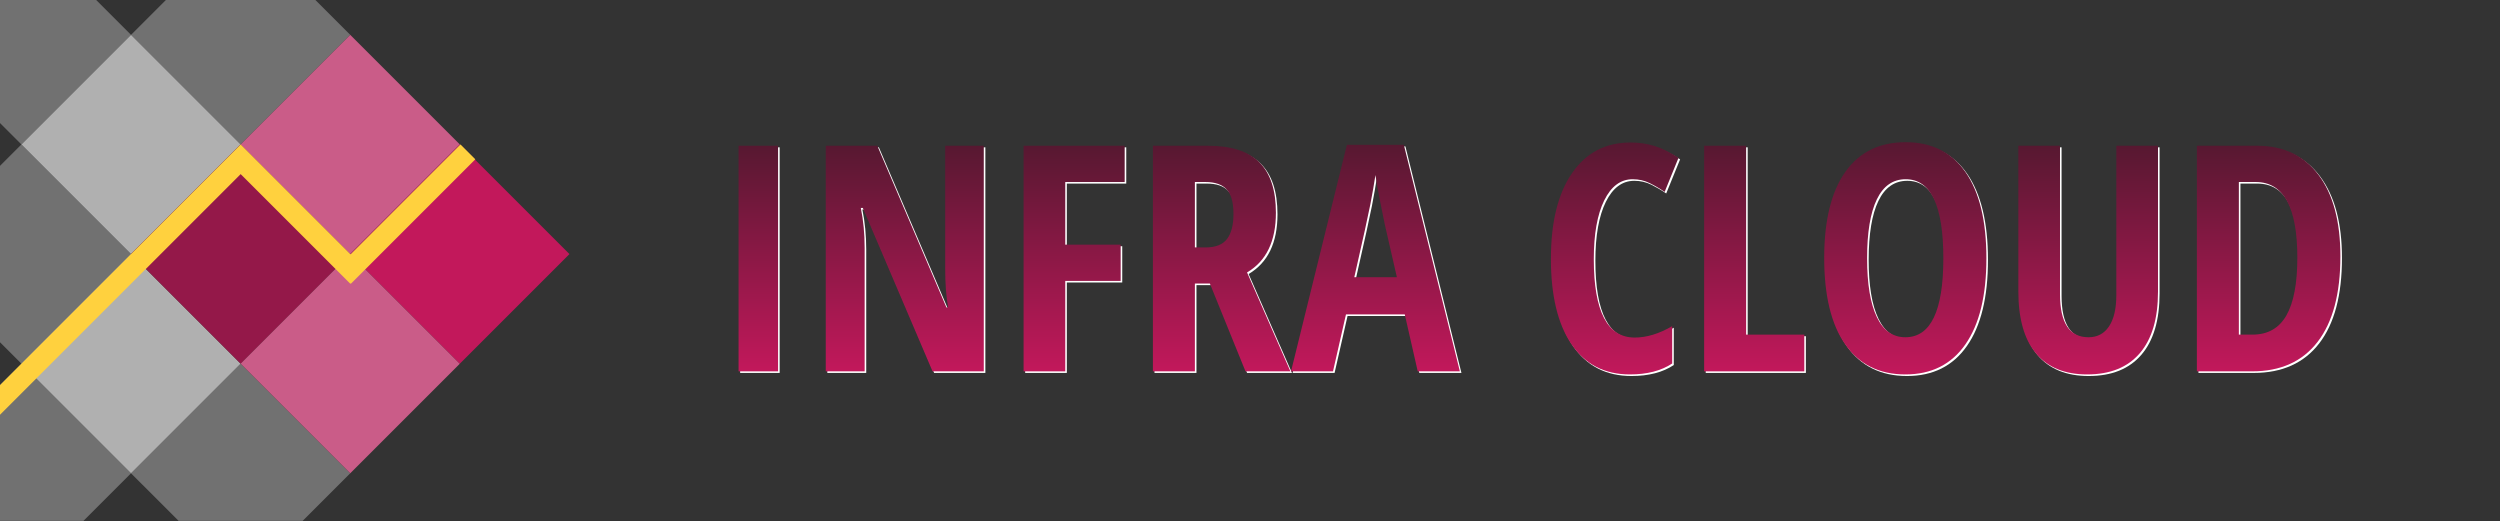 <?xml version="1.0" encoding="UTF-8" standalone="no"?>
<!DOCTYPE svg PUBLIC "-//W3C//DTD SVG 1.1//EN" "http://www.w3.org/Graphics/SVG/1.1/DTD/svg11.dtd">
<svg width="100%" height="100%" viewBox="0 0 1582.055 330" version="1.1" xmlns="http://www.w3.org/2000/svg" xmlns:xlink="http://www.w3.org/1999/xlink" xml:space="preserve" xmlns:serif="http://www.serif.com/" style="fill-rule:evenodd;clip-rule:evenodd;stroke-linejoin:round;stroke-miterlimit:2;">
    <rect x="0" y="0" width="1582.055" height="330" fill="#333333" stroke="none"/>
    <path d="M82.912,22.056l-69.362,69.362l69.362,69.363l69.363,-69.363l-69.363,-69.362Z" style="fill:rgb(176,176,176);"/>
    <path d="M82.912,160.781l-69.362,69.363l69.362,69.363l69.363,-69.363l-69.363,-69.363Z" style="fill:rgb(176,176,176);"/>
    <path d="M199.583,0l-94.615,0l-22.056,22.056l69.363,69.362l69.363,-69.362l-22.055,-22.056Z" style="fill:rgb(176,176,176);fill-opacity:0.5;"/>
    <path d="M113.02,329.614l78.511,0l30.107,-30.107l-69.363,-69.363l-69.363,69.363l30.108,30.107Z" style="fill:rgb(176,176,176);fill-opacity:0.5;"/>
    <path d="M0,0l0,77.869l13.55,13.549l69.362,-69.362l-22.055,-22.056l-60.857,-0Z" style="fill:rgb(176,176,176);fill-opacity:0.5;"/>
    <path d="M13.55,368.87l-1.598,-1.597l3.195,-0l-1.597,1.597Zm-13.55,-125.176l0,85.92l52.805,0l30.107,-30.107l-69.362,-69.363l-13.55,13.55Z" style="fill:rgb(176,176,176);fill-opacity:0.5;"/>
    <path d="M0,104.968l0,111.627l13.55,13.549l69.362,-69.363l-69.362,-69.363l-13.55,13.55Z" style="fill:rgb(176,176,176);fill-opacity:0.5;"/>
    <path d="M152.275,91.418l-69.363,69.363l69.363,69.363l69.363,-69.363l-69.363,-69.363Z" style="fill:#941849;"/>
    <path d="M221.638,22.056l-69.363,69.362l69.363,69.363l69.363,-69.363l-69.363,-69.362Z" style="fill:#CA5C88;"/>
    <path d="M221.638,160.781l-69.363,69.363l69.363,69.363l69.363,-69.363l-69.363,-69.363Z" style="fill:#CA5C88;"/>
    <path d="M291.001,91.418l-69.363,69.363l69.363,69.363l69.363,-69.363l-69.363,-69.363Z" style="fill:#C2185B;"/>
    <path d="M152.291,110.184l-152.291,152.291l0,-18.781l152.275,-152.276l0.016,0.016l0.016,-0.016l69.543,69.544l69.544,-69.544l9.391,9.391l-78.723,78.722l-0.212,-0.212l-0.212,0.212l-69.347,-69.347Z" style="fill:rgb(255,209,62);"/>
    <path d="M493.38 236L468.38 236L468.38 93.23L493.38 93.23L493.38 236Z" fill="#FFFFFF"/><path d="M623.56 93.23L623.56 236L591.14 236L547.00 132.58L545.73 132.58Q548.17 144.40 548.17 157.97L548.17 157.97L548.17 236L523.56 236L523.56 93.23L556.18 93.23L599.93 195.57L601 195.57Q599.14 185.32 599.14 171.16L599.14 171.16L599.14 93.23L623.56 93.23Z" fill="#FFFFFF"/><path d="M675.12 178.77L675.12 236L648.75 236L648.75 93.23L712.72 93.23L712.72 116.18L675.12 116.18L675.12 155.82L710.18 155.82L710.18 178.77L675.12 178.77Z" fill="#FFFFFF"/><path d="M766.63 180.43L757.15 180.43L757.15 236L730.59 236L730.59 93.23L765.36 93.23Q787.43 93.23 797.92 103.68Q808.42 114.13 808.42 135.61L808.42 135.61Q808.42 162.66 790.16 173.40L790.16 173.40L817.60 236L789.18 236L766.63 180.43ZM757.15 116.18L757.15 157.58L763.99 157.58Q773.36 157.58 777.46 152.26Q781.57 146.94 781.57 136.39L781.57 136.39Q781.57 125.45 777.22 120.81Q772.88 116.18 763.79 116.18L763.79 116.18L757.15 116.18Z" fill="#FFFFFF"/><path d="M924.83 236L898.17 236L889.96 199.96L852.76 199.96L844.55 236L817.99 236L853.34 92.64L889.38 92.64L924.83 236ZM858.03 176.43L884.98 176.43L877.37 143.23Q876.68 140.20 874.29 128.04Q871.90 115.88 871.41 111.78L871.41 111.78Q870.14 120.18 868.19 130.29Q866.23 140.39 858.03 176.43L858.03 176.43Z" fill="#FFFFFF"/><path d="" fill="#FFFFFF"/><path d="M1034.20 114.42L1034.20 114.42Q1022.78 114.42 1016.19 127.80Q1009.59 141.18 1009.59 165.00L1009.59 165.00Q1009.59 214.61 1035.47 214.61L1035.47 214.61Q1046.80 214.61 1059.20 207.39L1059.20 207.39L1059.20 231.02Q1048.75 237.95 1032.45 237.95L1032.45 237.95Q1008.32 237.95 995.38 218.76Q982.45 199.57 982.45 164.81L982.45 164.81Q982.45 130.04 995.78 110.61Q1009.11 91.18 1032.84 91.18L1032.84 91.18Q1040.65 91.18 1047.83 93.32Q1055.00 95.47 1063.21 100.84L1063.21 100.84L1054.42 122.43Q1050.02 119.40 1045.04 116.91Q1040.06 114.42 1034.20 114.42Z" fill="#FFFFFF"/><path d="M1142.80 236L1079.42 236L1079.42 93.23L1105.98 93.23L1105.98 212.76L1142.80 212.76L1142.80 236Z" fill="#FFFFFF"/><path d="M1258.03 164.42L1258.03 164.42Q1258.03 199.87 1244.75 218.91Q1231.47 237.95 1206.76 237.95L1206.76 237.95Q1181.96 237.95 1168.68 218.96Q1155.39 199.96 1155.39 164.22L1155.39 164.22Q1155.39 128.77 1168.68 109.88Q1181.96 90.98 1206.96 90.98L1206.96 90.98Q1231.66 90.98 1244.85 109.97Q1258.03 128.97 1258.03 164.42ZM1182.54 164.42L1182.54 164.42Q1182.54 188.83 1188.70 201.63Q1194.85 214.42 1206.76 214.42L1206.76 214.42Q1230.79 214.42 1230.79 164.42L1230.79 164.42Q1230.79 114.42 1206.96 114.42L1206.96 114.42Q1194.85 114.42 1188.70 127.16Q1182.54 139.91 1182.54 164.42Z" fill="#FFFFFF"/><path d="M1340.26 93.23L1366.63 93.23L1366.63 185.61Q1366.63 211.10 1355.10 224.53Q1343.58 237.95 1321.80 237.95L1321.80 237.95Q1300.51 237.95 1289.38 224.62Q1278.25 211.29 1278.25 185.22L1278.25 185.22L1278.25 93.23L1304.61 93.23L1304.61 187.17Q1304.61 214.42 1322.68 214.42L1322.68 214.42Q1331.08 214.42 1335.67 207.48Q1340.26 200.55 1340.26 187.76L1340.26 187.76L1340.26 93.23Z" fill="#FFFFFF"/><path d="M1482.05 163.25L1482.05 163.25Q1482.05 198.60 1467.65 217.30Q1453.25 236 1426.20 236L1426.20 236L1391.23 236L1391.23 93.23L1429.42 93.23Q1454.32 93.23 1468.19 111.63Q1482.05 130.04 1482.05 163.25ZM1454.81 164.03L1454.81 164.03Q1454.81 116.18 1428.44 116.18L1428.44 116.18L1417.80 116.18L1417.80 212.76L1426.39 212.76Q1440.94 212.76 1447.88 200.60Q1454.81 188.44 1454.81 164.03Z" fill="#FFFFFF"/><path d="M492.38 235L467.38 235L467.38 92.23L492.38 92.23L492.38 235Z" fill="url(#TextGradient)"/><path d="M622.56 92.23L622.56 235L590.14 235L546.00 131.58L544.73 131.58Q547.17 143.40 547.17 156.97L547.17 156.97L547.17 235L522.56 235L522.56 92.23L555.18 92.23L598.93 194.57L600 194.57Q598.14 184.32 598.14 170.16L598.14 170.16L598.14 92.23L622.56 92.23Z" fill="url(#TextGradient)"/><path d="M674.12 177.77L674.12 235L647.75 235L647.75 92.23L711.72 92.23L711.72 115.18L674.12 115.18L674.12 154.82L709.18 154.82L709.18 177.77L674.12 177.77Z" fill="url(#TextGradient)"/><path d="M765.63 179.43L756.15 179.43L756.15 235L729.59 235L729.59 92.23L764.36 92.23Q786.43 92.23 796.92 102.68Q807.42 113.13 807.42 134.61L807.42 134.61Q807.42 161.66 789.16 172.40L789.16 172.40L816.60 235L788.18 235L765.63 179.43ZM756.15 115.18L756.15 156.58L762.99 156.58Q772.36 156.58 776.46 151.26Q780.57 145.94 780.57 135.39L780.57 135.39Q780.57 124.45 776.22 119.81Q771.88 115.18 762.79 115.18L762.79 115.18L756.15 115.18Z" fill="url(#TextGradient)"/><path d="M923.83 235L897.17 235L888.96 198.96L851.76 198.96L843.55 235L816.99 235L852.34 91.64L888.38 91.64L923.83 235ZM857.03 175.43L883.98 175.43L876.37 142.23Q875.68 139.20 873.29 127.04Q870.90 114.88 870.41 110.78L870.41 110.78Q869.14 119.18 867.19 129.29Q865.23 139.39 857.03 175.43L857.03 175.43Z" fill="url(#TextGradient)"/><path d="" fill="url(#TextGradient)"/><path d="M1033.20 113.42L1033.20 113.42Q1021.78 113.42 1015.19 126.80Q1008.59 140.18 1008.59 164.00L1008.59 164.00Q1008.59 213.61 1034.47 213.61L1034.47 213.61Q1045.80 213.61 1058.20 206.39L1058.20 206.39L1058.20 230.02Q1047.75 236.95 1031.45 236.95L1031.45 236.95Q1007.32 236.95 994.38 217.76Q981.45 198.57 981.45 163.81L981.45 163.81Q981.45 129.04 994.78 109.61Q1008.11 90.18 1031.84 90.18L1031.84 90.18Q1039.65 90.18 1046.83 92.32Q1054.00 94.47 1062.21 99.84L1062.21 99.84L1053.42 121.43Q1049.02 118.40 1044.04 115.91Q1039.06 113.42 1033.20 113.42Z" fill="url(#TextGradient)"/><path d="M1141.80 235L1078.42 235L1078.42 92.23L1104.98 92.23L1104.98 211.76L1141.80 211.76L1141.80 235Z" fill="url(#TextGradient)"/><path d="M1257.03 163.42L1257.03 163.42Q1257.03 198.87 1243.75 217.91Q1230.47 236.95 1205.76 236.95L1205.76 236.95Q1180.96 236.95 1167.68 217.96Q1154.39 198.96 1154.39 163.22L1154.39 163.22Q1154.39 127.77 1167.68 108.88Q1180.96 89.98 1205.96 89.98L1205.96 89.98Q1230.66 89.98 1243.85 108.97Q1257.03 127.97 1257.03 163.42ZM1181.54 163.42L1181.54 163.42Q1181.54 187.83 1187.70 200.63Q1193.85 213.42 1205.76 213.42L1205.76 213.42Q1229.79 213.42 1229.79 163.42L1229.79 163.42Q1229.79 113.42 1205.96 113.42L1205.96 113.42Q1193.85 113.42 1187.70 126.16Q1181.54 138.91 1181.54 163.42Z" fill="url(#TextGradient)"/><path d="M1339.26 92.23L1365.63 92.23L1365.63 184.61Q1365.63 210.10 1354.10 223.53Q1342.58 236.95 1320.80 236.95L1320.80 236.95Q1299.51 236.95 1288.38 223.62Q1277.25 210.29 1277.25 184.22L1277.25 184.22L1277.25 92.23L1303.61 92.23L1303.61 186.17Q1303.61 213.42 1321.68 213.42L1321.68 213.42Q1330.08 213.42 1334.67 206.48Q1339.26 199.55 1339.26 186.76L1339.26 186.76L1339.26 92.23Z" fill="url(#TextGradient)"/><path d="M1481.05 162.25L1481.05 162.25Q1481.05 197.60 1466.65 216.30Q1452.25 235 1425.20 235L1425.20 235L1390.23 235L1390.23 92.23L1428.42 92.23Q1453.32 92.23 1467.19 110.63Q1481.05 129.04 1481.05 162.25ZM1453.81 163.03L1453.81 163.03Q1453.81 115.18 1427.44 115.18L1427.44 115.18L1416.80 115.18L1416.80 211.76L1425.39 211.76Q1439.94 211.76 1446.88 199.60Q1453.81 187.44 1453.81 163.03Z" fill="url(#TextGradient)"/>
    <defs>
        <linearGradient id="TextGradient" x1="0" y1="0" x2="0" y2="1">
            <stop offset="0" style="stop-color:#571831;stop-opacity:1"/>
            <stop offset="1" style="stop-color:#C2185B;stop-opacity:1"/>
        </linearGradient>
    </defs>
</svg>
